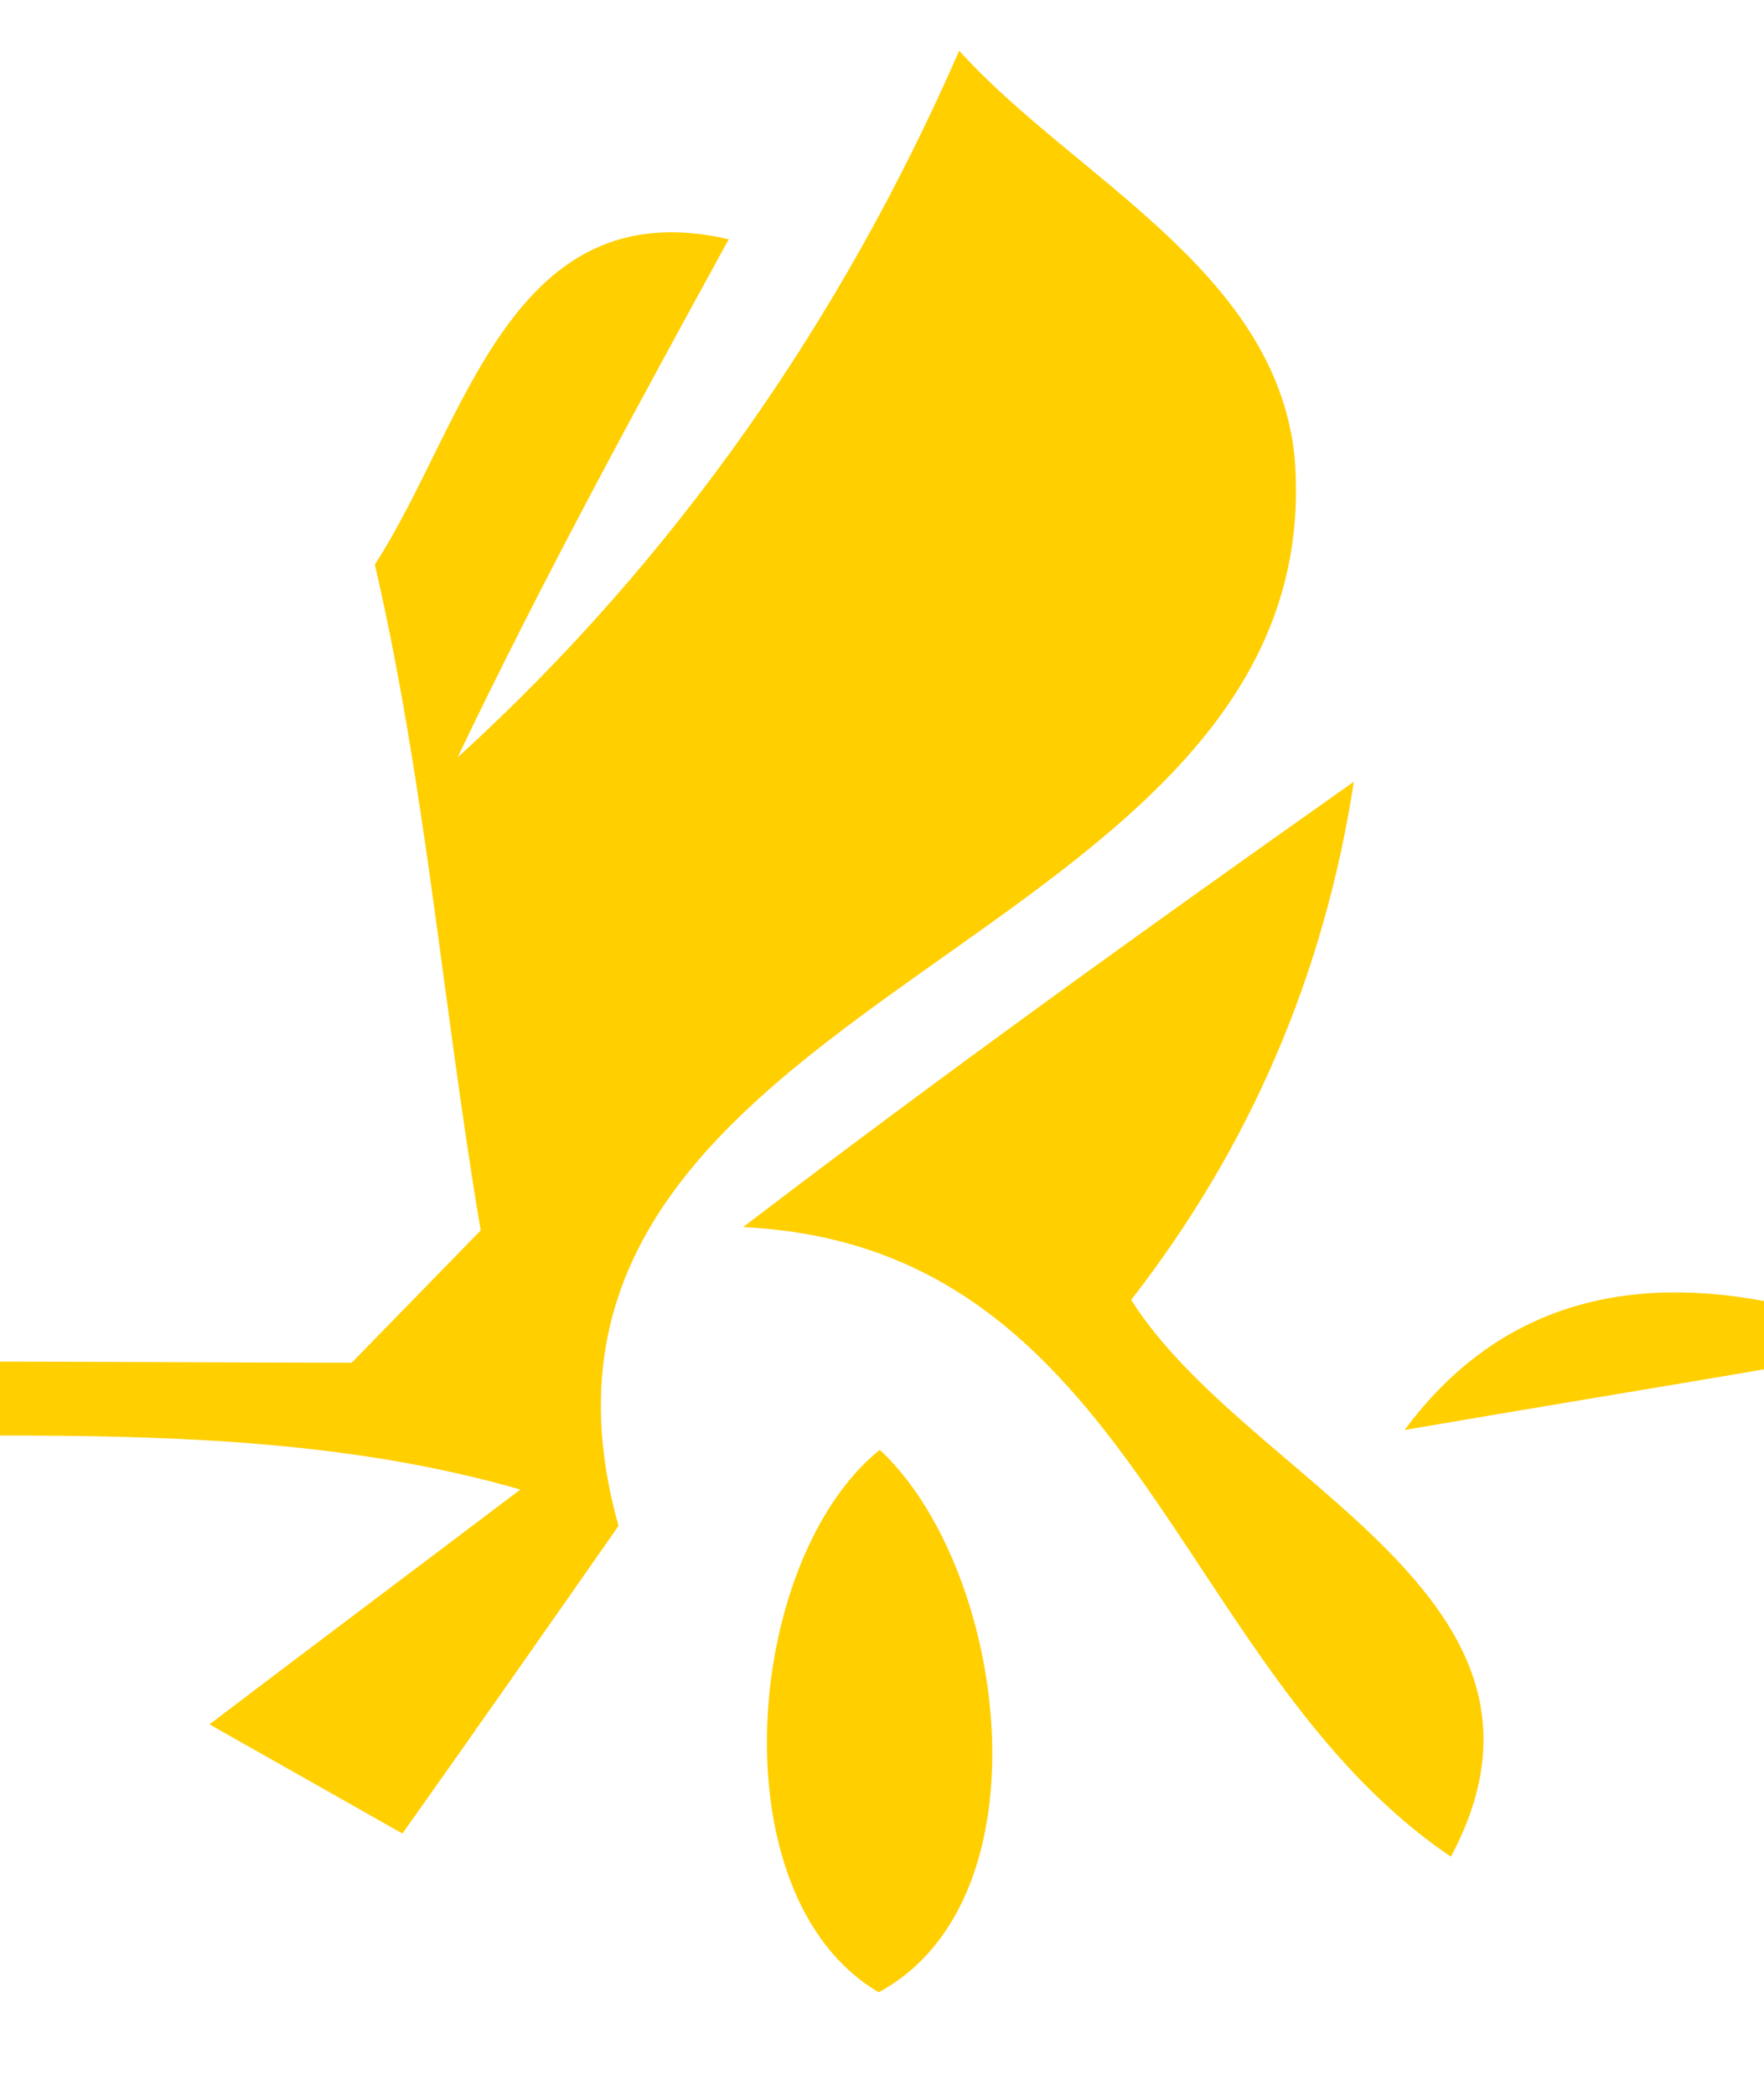 <?xml version="1.0" encoding="UTF-8" ?>
<!DOCTYPE svg PUBLIC "-//W3C//DTD SVG 1.1//EN" "http://www.w3.org/Graphics/SVG/1.1/DTD/svg11.dtd">
<svg width="16pt" height="19pt" viewBox="0 0 16 19" version="1.1" xmlns="http://www.w3.org/2000/svg">
<g id="#ffcf00ff">
<path fill="#ffcf00" opacity="1.00" d=" M 8.70 0.46 C 9.74 1.61 11.55 2.44 11.74 4.12 C 12.14 8.68 4.24 8.94 5.61 13.84 C 4.96 14.77 4.31 15.70 3.65 16.63 C 3.21 16.38 2.34 15.89 1.90 15.64 C 2.61 15.10 4.02 14.04 4.72 13.51 C 3.19 13.07 1.59 13.02 0.00 13.02 L 0.00 12.35 C 0.80 12.35 2.39 12.36 3.19 12.36 C 3.58 11.96 3.97 11.56 4.36 11.16 C 4.02 9.15 3.86 7.11 3.40 5.12 C 4.22 3.86 4.62 1.71 6.61 2.17 C 5.76 3.72 4.91 5.28 4.15 6.87 C 6.12 5.08 7.64 2.89 8.70 0.46 Z" />
<path fill="#ffcf00" opacity="1.00" d=" M 6.74 11.13 C 8.56 9.74 10.41 8.41 12.28 7.09 C 12.01 8.84 11.34 10.40 10.26 11.79 C 11.31 13.45 14.42 14.48 13.16 16.84 C 10.66 15.15 10.30 11.30 6.74 11.13 Z" />
<path fill="#ffcf00" opacity="1.00" d=" M 12.74 12.97 C 13.51 11.93 14.60 11.54 16.00 11.80 L 16.00 12.42 C 15.18 12.56 13.55 12.83 12.74 12.97 Z" />
<path fill="#ffcf00" opacity="1.00" d=" M 7.97 18.07 C 6.49 17.20 6.75 14.14 7.98 13.15 C 9.13 14.22 9.54 17.22 7.97 18.07 Z" />
</g>
</svg>
